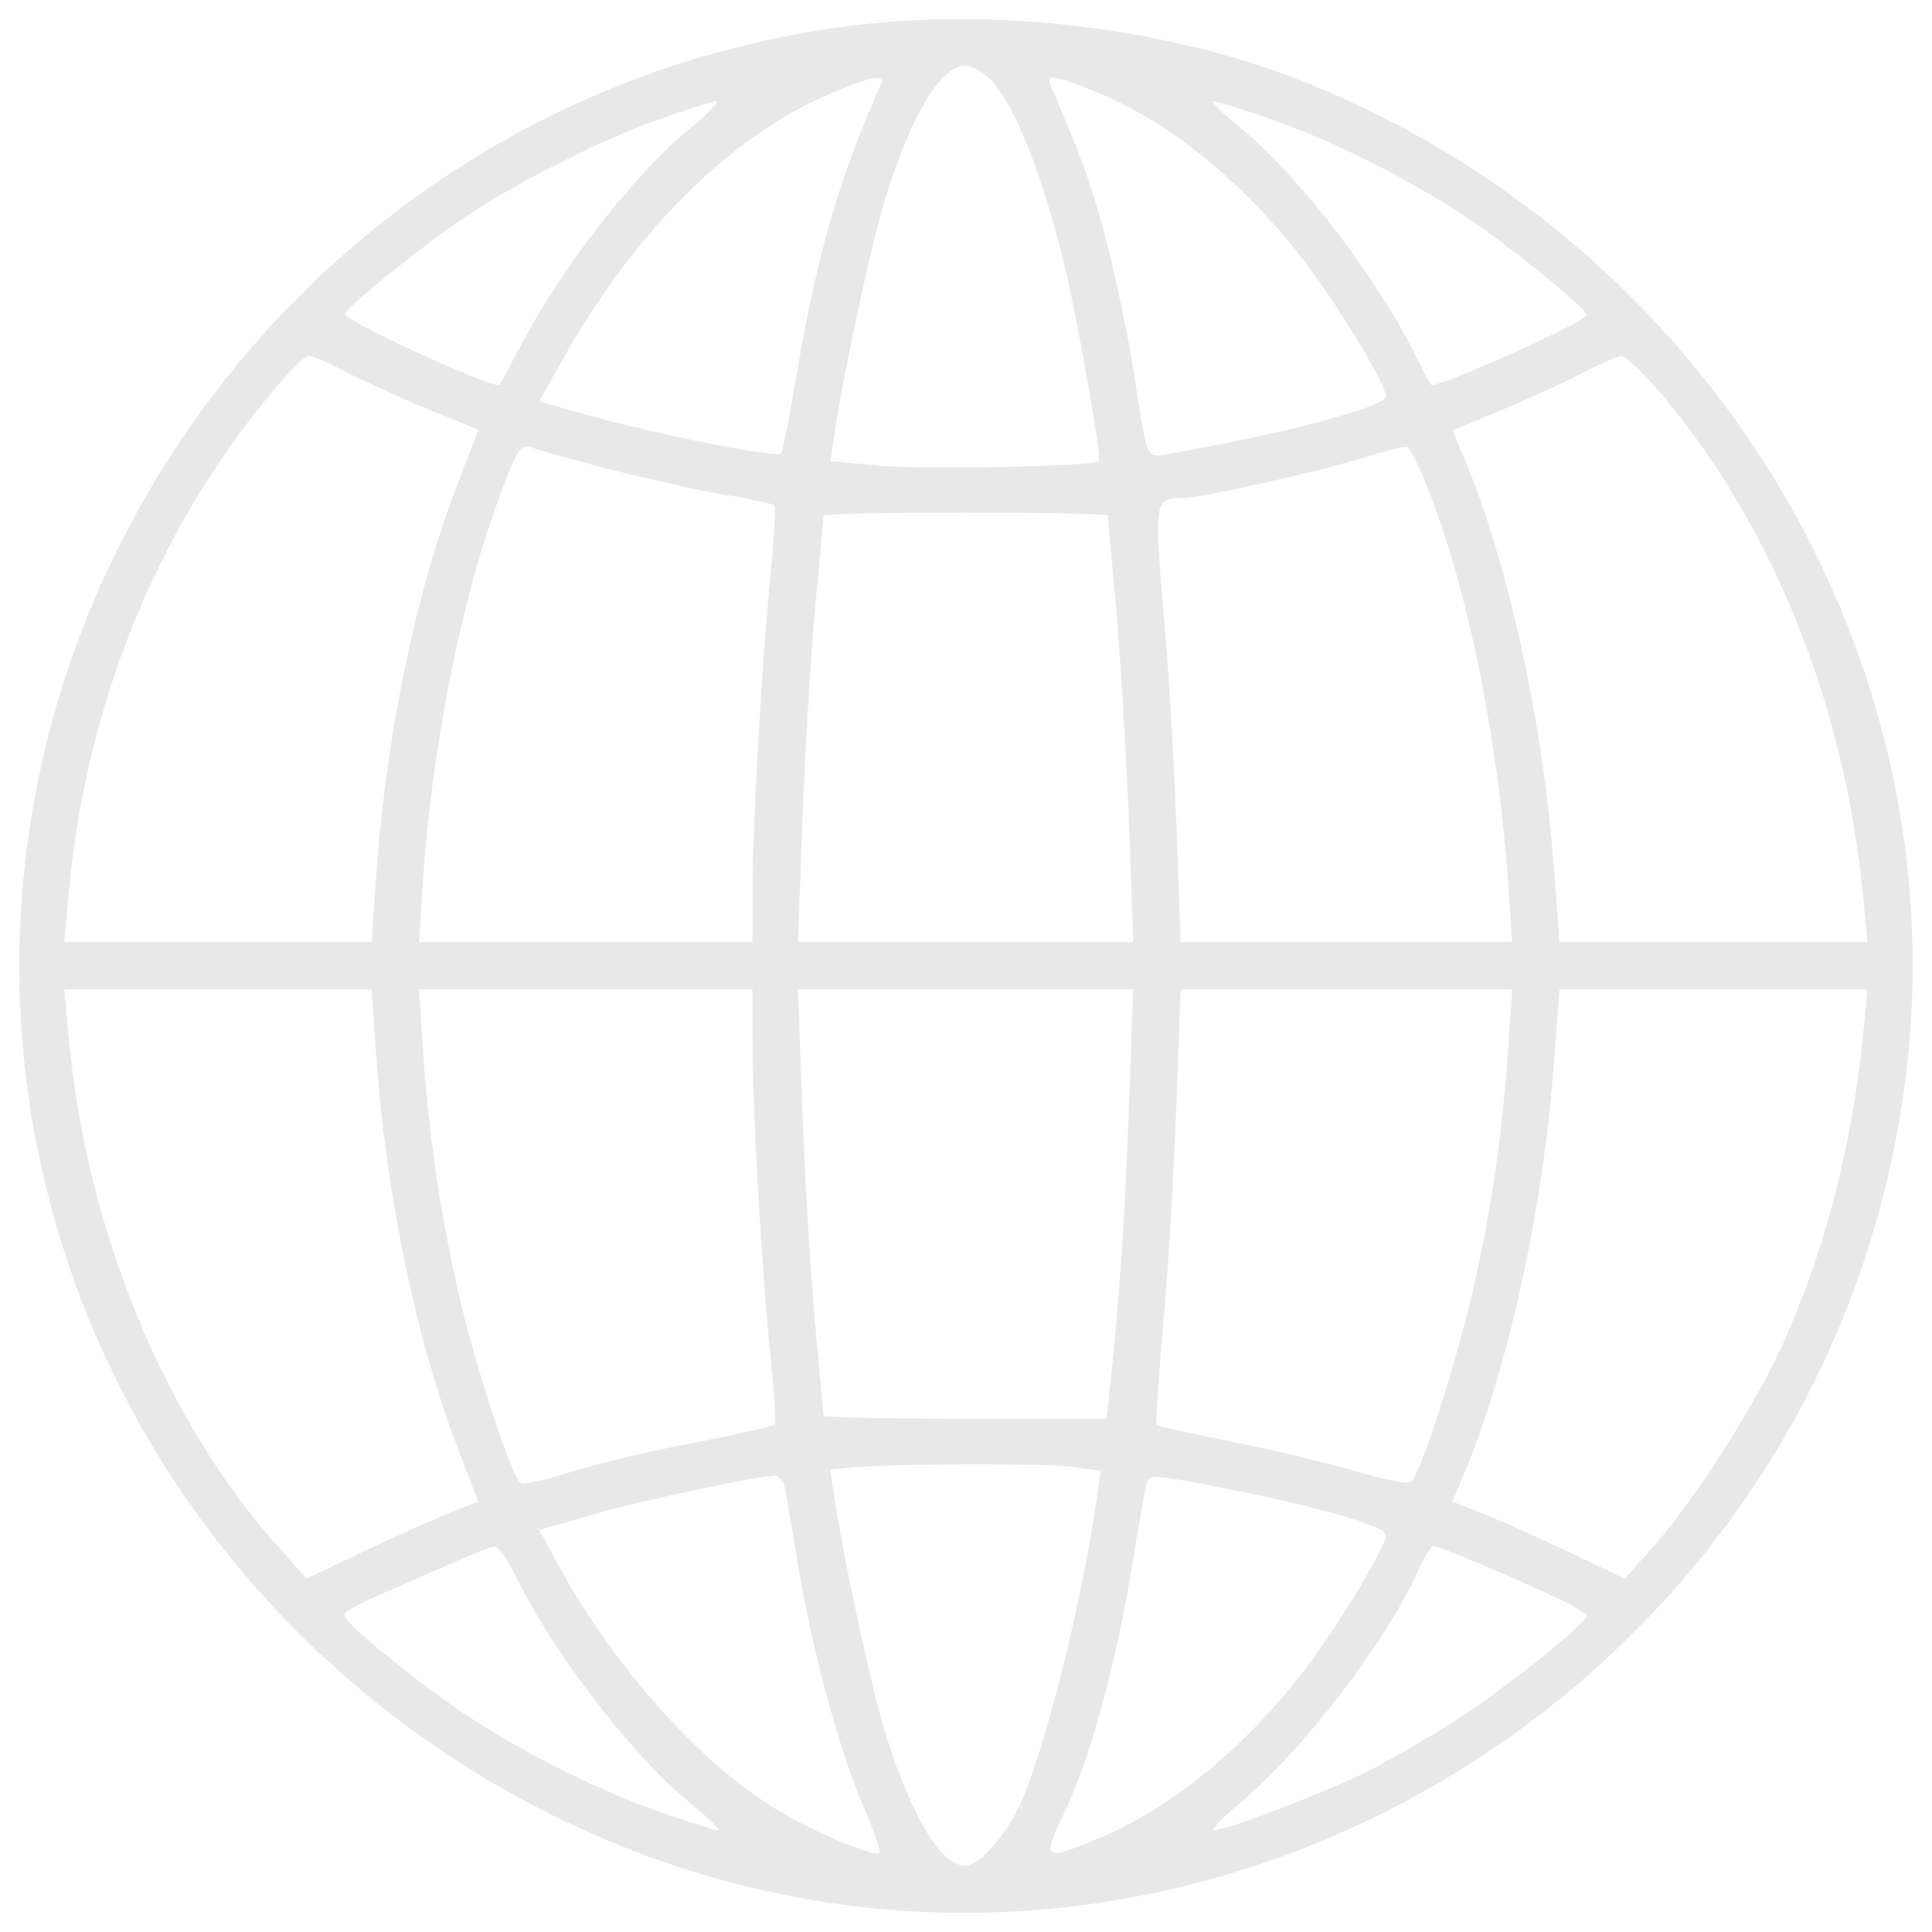 <?xml version="1.0" encoding="utf-8"?>
<!-- Generator: Adobe Illustrator 23.0.0, SVG Export Plug-In . SVG Version: 6.00 Build 0)  -->
<svg version="1.1" id="Layer_1" xmlns="http://www.w3.org/2000/svg" xmlns:xlink="http://www.w3.org/1999/xlink" x="0px" y="0px"
	 viewBox="0 0 1000 1000" style="enable-background:new 0 0 1000 1000;" xml:space="preserve">
<style type="text/css">
	.st0{fill:#E8E8E8;}
</style>
<g>
	<g transform="translate(0,511) scale(0.1,-0.1)">
		<path class="st0" d="M4354.3,4970C1466.9,4574.6-461.1,1739.3,247-1068.4c386.2-1541.8,1529.5-2823,3034.5-3402.3
			c2911.9-1124.9,6161,836.8,6577.8,3969.4C10150.5,1693.3,8854,3851.2,6739,4691C6034,4970,5126.7,5077.2,4354.3,4970z
			 M5114.5,4709.4c134.9-125.7,282-499.6,404.6-1011.5c67.4-294.3,183.9-959.4,168.6-974.7c-24.5-27.6-882.8-42.9-1124.9-24.5
			l-263.6,24.5l15.3,110.3c42.9,306.5,199.2,1036,272.8,1265.9c134.9,426.1,285.1,671.3,410.7,671.3
			C5025.6,4770.7,5077.7,4743.1,5114.5,4709.4z M4559.7,4672.6c-217.6-484.3-337.2-898.1-444.4-1551
			c-33.7-190-64.4-352.5-73.6-358.6c-21.4-24.5-640.6,98.1-968.6,190l-282,79.7l113.4,202.3c373.9,674.3,882.8,1180.1,1410,1397.7
			C4513.7,4715.6,4584.2,4727.8,4559.7,4672.6z M5669.2,4635.9c392.4-159.4,787.8-484.3,1106.5-910.4
			c177.8-239.1,398.5-610,398.5-668.2c0-52.1-545.6-196.2-1112.6-294.3c-134.9-21.5-119.6-49-190.1,398.5
			c-27.6,187-92,493.5-141,686.6c-76.6,294.3-125.7,432.2-294.2,824.5C5411.8,4727.8,5467,4718.6,5669.2,4635.9z M3575.8,4448.9
			c-294.3-242.1-671.3-723.4-892-1149.4c-49-92-92-174.7-98.1-180.8c-18.4-30.6-812.3,334.1-800,367.8
			c15.3,39.8,429.1,373.9,616.1,496.5c282,187,677.4,386.2,980.8,499.6c156.3,55.2,300.4,101.1,321.8,104.2
			C3729,4586.8,3670.8,4525.5,3575.8,4448.9z M6582.7,4491.8c321.8-113.4,711.1-309.6,1011.5-508.8
			c220.7-147.1,616.1-469,619.2-502.7c3.1-33.7-784.7-386.2-806.2-361.7c-6.1,6.1-49,88.9-95,180.8
			c-202.3,398.5-594.6,904.2-892,1149.4c-95,76.6-156.3,137.9-141,137.9C6297.6,4586.8,6432.5,4543.9,6582.7,4491.8z M1819.4,3170.7
			c104.2-52.1,294.3-137.9,423-190l233-95l-116.5-306.5c-214.6-560.9-364.8-1305.8-413.8-2029.1l-21.5-315.7h-796.9H332.8
			l21.5,239.1c73.6,821.5,337.2,1578.6,775.5,2237.6c168.6,251.4,426.1,557.9,469,557.9C1614.1,3268.8,1715.2,3225.9,1819.4,3170.7z
			 M8575,3100.2c591.6-689.7,974.7-1630.7,1069.7-2642.2l21.5-223.8h-796.9h-796.9l-33.7,438.3c-58.3,723.4-233,1508.1-444.4,2029.1
			l-76.6,180.8l266.7,110.3c144,61.3,334.1,147.1,416.9,193.1c85.8,42.9,168.6,79.7,190,82.8
			C8409.5,3268.8,8492.3,3192.2,8575,3100.2z M3143.6,2683.4c187-46,450.6-107.3,591.6-131.8c141-21.5,263.6-49,272.8-58.2
			c6.1-9.2,0-165.5-18.4-349.4c-42.9-410.7-95-1318-95-1655.2V234.3h-861.3h-864.4l21.4,331c42.9,643.7,187,1391.6,370.9,1906.5
			c113.4,315.7,131.8,346.4,193.1,321.8C2781.9,2781.4,2959.7,2732.4,3143.6,2683.4z M7410.3,2530.1
			c196.2-511.9,346.4-1281.2,395.4-1980.1l21.5-315.7H6969h-858.2l-21.5,591.6c-12.2,321.8-39.8,827.6-67.4,1121.9
			c-49,576.3-46,585.4,107.3,585.4c95,0,732.6,144.1,950.2,214.6c95,30.7,187,52.1,202.3,49
			C7299.9,2793.7,7355.1,2674.2,7410.3,2530.1z M5733.6,2441.2c0-9.2,21.5-236,46-505.8c21.5-269.7,52.1-763.2,64.4-1094.3
			l21.5-606.9H4998h-867.4l21.5,600.8c12.3,331,39.9,824.5,64.4,1097.3c24.5,269.7,46,499.6,46,508.8s331,15.3,735.6,15.3
			C5402.6,2456.5,5733.6,2450.4,5733.6,2441.2z M1945.1-323.6c49-732.6,208.4-1505,426-2065.9l104.2-272.8l-141-55.2
			c-76.6-30.7-275.9-119.6-444.4-199.2l-303.4-144.1l-147.1,165.5C850.9-2239.3,443.2-1246.2,354.3-247L332.8-11h793.9h796.9
			L1945.1-323.6z M3894.5-277.6c0-340.2,49-1210.7,95-1642.9c18.4-183.9,27.6-337.2,21.4-343.3c-6.1-6.1-190-49.1-407.7-92
			c-220.7-39.8-508.8-110.4-640.6-150.2c-134.9-42.9-254.4-70.5-266.7-61.3c-42.9,24.5-217.6,548.7-306.5,916.5
			c-104.2,438.3-168.6,861.3-199.2,1311.9l-21.4,328h864.4h861.3L3894.5-277.6L3894.5-277.6z M5844-599.4
			c-18.4-545.6-52.1-1048.3-98.1-1465.1l-18.4-168.6h-732.6c-401.5,0-732.6,6.1-732.6,15.3s-21.5,239.1-46,508.8
			c-24.5,272.8-52.1,766.3-64.4,1097.3l-21.5,600.8H4998h867.4L5844-599.4z M7805.7-323.6c-33.7-493.5-104.2-953.2-217.6-1388.5
			c-98.1-383.1-239.1-803.1-285-849.1c-12.3-12.3-137.9,12.3-282,55.2s-432.2,110.4-643.7,153.3c-211.5,42.9-386.2,82.8-392.3,85.8
			c-3.1,6.1,12.2,251.3,36.8,542.5c27.6,294.3,55.2,800,67.4,1124.9L6110.8-11H6969h858.2L7805.7-323.6z M9644.8-231.6
			c-58.2-616.1-229.9-1250.6-472-1728.7c-156.3-312.6-447.5-751-625.3-947.1l-137.9-153.3l-303.4,144.1
			c-168.6,79.7-367.8,168.6-447.5,199.2l-141,55.2l76.6,183.9c211.5,521.1,386.2,1302.7,444.4,2032.2l33.7,435.3h796.9h796.9
			L9644.8-231.6z M5540.5-2481.4l156.3-21.4l-15.3-110.4c-79.7-576.2-285.1-1382.4-413.8-1642.9
			c-76.6-153.2-205.4-291.2-269.7-291.2c-125.7,0-275.9,245.2-410.7,671.3c-73.6,229.9-229.9,956.3-272.8,1265.9l-18.4,113.4
			l128.7,12.3C4651.6-2466.1,5375-2463,5540.5-2481.4z M4063.1-2591.8c6.1-39.8,36.8-208.4,64.4-377
			c70.5-441.4,214.6-974.7,334.1-1253.7c58.2-134.8,98.1-251.3,92-257.5c-24.5-24.5-303.4,88.9-518,214.6
			c-395.4,232.9-839.9,723.4-1134.1,1253.6l-110.3,202.3l297.3,85.8c254.4,70.5,790.8,187,919.6,196.2
			C4029.4-2524.3,4053.9-2555,4063.1-2591.8z M6466.2-2619.4c383.2-76.6,708.1-174.7,708.1-214.6c0-58.2-220.7-429.1-398.5-668.2
			c-318.8-426-714.2-751-1106.5-910.3c-266.6-110.4-275.9-101.2-162.5,134.9c131.8,272.8,266.7,760.1,349.4,1265.9
			c36.8,226.8,73.5,429.1,79.7,450.6C5948.2-2518.2,5981.9-2521.3,6466.2-2619.4z M2677.7-3063.8
			c193.1-392.3,597.7-916.5,898.1-1161.7c95-76.6,156.3-137.9,141-137.9c-18.4,0-153.3,42.9-303.5,95
			c-321.8,113.4-711.1,309.6-1011.5,508.8c-239.1,159.4-619.2,469-619.2,508.8c-3.1,12.3,61.3,52.1,144.1,88.9
			c487.4,214.6,606.9,266.6,634.5,266.6C2579.6-2892.1,2631.7-2968.8,2677.7-3063.8z M7652.4-2981.1
			c343.3-144.1,564-251.3,560.9-272.8c-3.1-39.9-401.6-358.6-649.8-521.1c-137.9-92-355.6-217.7-481.2-282
			c-214.6-107.3-732.6-306.5-800-306.5c-18.4,0,55.2,73.6,162.5,165.5c309.6,260.5,738.7,824.6,895,1177
			c30.7,70.5,67.4,128.7,79.7,128.7C7431.7-2892.1,7535.9-2932,7652.4-2981.1z"/>
	</g>
</g>
</svg>
